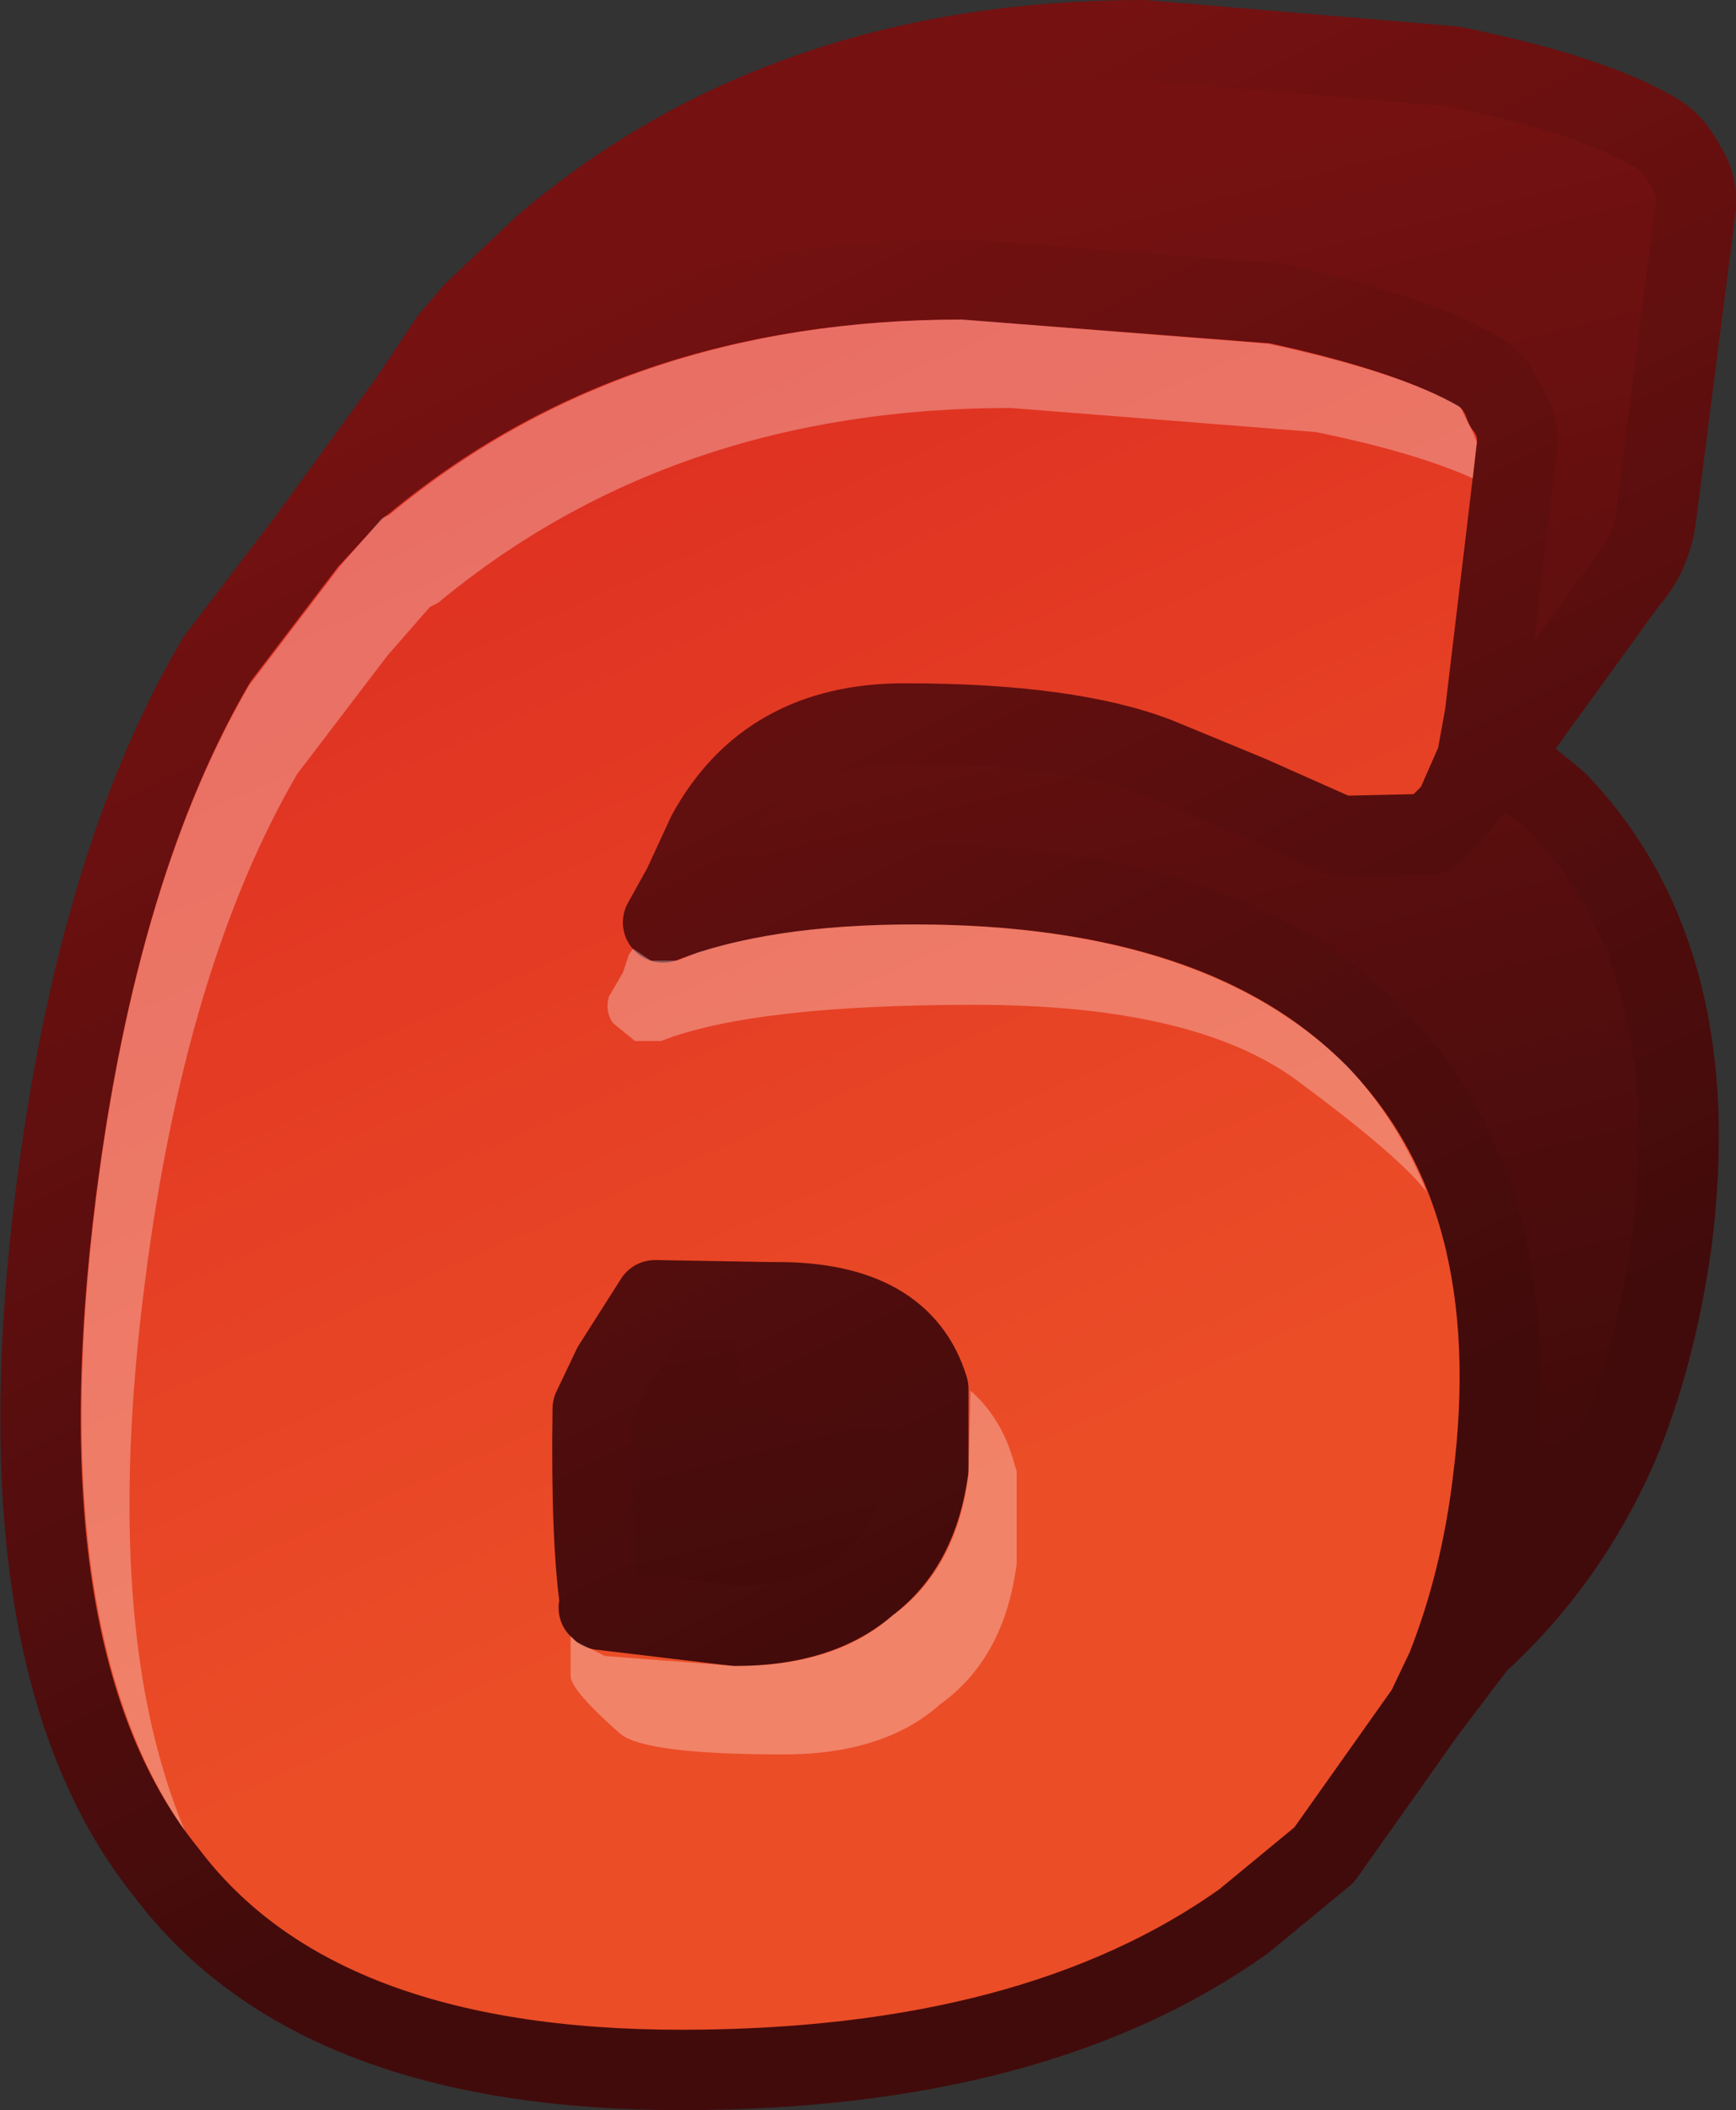 <?xml version="1.0" encoding="UTF-8" standalone="no"?>
<svg xmlns:xlink="http://www.w3.org/1999/xlink" height="52.5px" width="43.2px" xmlns="http://www.w3.org/2000/svg">
  <rect width="100%" height="100%" fill="#333333" stroke="none"/>
  <g transform="matrix(1.0, 0.0, 0.0, 1.0, 1.0, 1.0)">
    <path d="M35.95 16.8 L36.75 10.1 Q36.8 9.55 36.45 9.1 36.25 8.5 35.8 8.25 34.2 7.3 30.75 6.55 L22.95 5.95 Q14.15 5.95 8.05 11.0 L8.0 11.0 9.2 8.95 9.6 8.35 10.2 7.45 10.8 6.75 12.55 5.1 Q18.55 0.0 27.45 0.0 L35.15 0.65 Q38.6 1.35 40.2 2.3 40.65 2.55 40.95 3.15 41.25 3.6 41.2 4.15 L40.2 11.95 Q40.05 12.85 39.5 13.45 L36.35 17.8 35.85 17.35 35.95 16.8 M35.0 40.5 Q35.85 38.35 36.15 35.85 37.05 28.75 33.25 24.85 29.5 21.0 21.75 21.0 17.95 21.0 15.5 21.95 L16.0 21.05 16.6 19.75 Q18.1 17.0 21.5 17.0 25.6 17.0 27.8 17.85 L30.1 18.8 32.35 19.8 34.6 19.75 35.2 19.15 36.35 17.8 37.75 18.95 Q41.5 22.85 40.6 29.9 40.2 32.75 39.25 35.0 L35.75 39.9 35.0 40.5 M13.95 39.0 Q13.7 37.35 13.75 34.05 L14.25 33.0 15.3 31.35 18.2 31.4 18.4 33.05 18.35 33.05 Q18.9 33.55 21.75 33.55 L22.1 33.55 22.1 35.55 Q21.85 37.45 20.6 38.4 19.4 39.45 17.3 39.45 L13.95 39.05 13.95 39.0" fill="url(#gradient0)" fill-rule="evenodd" stroke="none"/>
    <path d="M8.0 11.0 L8.05 11.0 Q14.15 5.95 22.95 5.95 L30.75 6.55 Q34.2 7.3 35.8 8.25 36.25 8.5 36.45 9.1 36.8 9.55 36.75 10.1 L35.95 16.8 35.75 17.9 35.2 19.15 34.6 19.75 32.35 19.8 30.1 18.8 27.8 17.85 Q25.6 17.0 21.5 17.0 18.1 17.0 16.6 19.75 L16.0 21.05 15.5 21.95 Q17.95 21.0 21.75 21.0 29.5 21.0 33.25 24.85 37.05 28.75 36.15 35.85 35.85 38.35 35.0 40.5 L34.5 41.55 31.95 45.15 29.95 46.8 Q24.75 50.5 15.95 50.5 6.85 50.5 3.15 45.6 -1.1 40.35 0.4 28.6 1.45 20.4 4.4 15.4 L6.65 12.45 8.0 11.0 M18.2 31.4 L15.3 31.35 14.25 33.0 13.75 34.05 Q13.7 37.35 13.95 39.0 L13.9 39.0 13.95 39.05 17.3 39.45 Q19.4 39.45 20.6 38.4 21.85 37.45 22.1 35.55 L22.1 33.55 Q21.45 31.4 18.35 31.4 L18.2 31.4" fill="url(#gradient1)" fill-rule="evenodd" stroke="none"/>
    <path d="M35.85 17.35 L36.35 17.8 35.2 19.15 35.75 17.9 35.85 17.35" fill="url(#gradient2)" fill-rule="evenodd" stroke="none"/>
    <path d="M39.25 35.0 Q38.0 37.85 35.75 39.9 L39.25 35.0" fill="url(#gradient3)" fill-rule="evenodd" stroke="none"/>
    <path d="M13.95 39.0 L13.95 39.05 13.9 39.0 13.95 39.0" fill="url(#gradient4)" fill-rule="evenodd" stroke="none"/>
    <path d="M8.0 11.0 L8.05 11.0 Q14.15 5.95 22.95 5.95 L30.75 6.55 Q34.2 7.3 35.8 8.25 36.25 8.5 36.45 9.1 36.8 9.55 36.75 10.1 L35.95 16.8 35.75 17.9 35.2 19.15 34.6 19.75 32.35 19.8 30.1 18.8 27.8 17.85 Q25.6 17.0 21.5 17.0 18.1 17.0 16.6 19.75 L16.0 21.05 15.5 21.95 Q17.95 21.0 21.75 21.0 29.5 21.0 33.25 24.85 37.05 28.75 36.15 35.85 35.85 38.35 35.0 40.5 L35.75 39.9 39.25 35.0 Q38.0 37.85 35.75 39.9 L34.5 41.55 35.0 40.5 M35.85 17.35 L36.35 17.8 39.5 13.45 Q40.05 12.85 40.2 11.95 L41.2 4.15 Q41.25 3.6 40.95 3.15 40.65 2.55 40.2 2.3 38.6 1.35 35.15 0.65 L27.45 0.0 Q18.55 0.0 12.55 5.1 L10.8 6.75 10.2 7.45 9.6 8.35 9.2 8.95 8.0 11.0 6.65 12.45 4.4 15.4 Q1.45 20.4 0.4 28.6 -1.1 40.35 3.15 45.6 6.85 50.5 15.95 50.5 24.75 50.5 29.95 46.8 L31.95 45.15 34.5 41.55 M36.35 17.8 L35.2 19.15 M36.35 17.8 L37.75 18.95 Q41.5 22.85 40.6 29.9 40.2 32.75 39.25 35.0 M18.2 31.4 L15.3 31.35 14.25 33.0 13.75 34.05 Q13.7 37.35 13.95 39.0 L13.9 39.0 13.95 39.05 17.3 39.45 Q19.4 39.45 20.6 38.4 21.85 37.45 22.1 35.55 L22.1 33.55 21.75 33.55 Q18.9 33.55 18.35 33.05 L18.4 33.05 18.2 31.4 18.35 31.4 Q21.45 31.4 22.1 33.55 M6.65 12.45 L9.2 8.95" fill="none" stroke="url(#gradient5)" stroke-linecap="round" stroke-linejoin="round" stroke-width="2.0"/>
    <path d="M23.15 33.6 Q23.95 34.3 24.25 35.45 L24.3 35.6 24.3 37.9 Q24.0 40.25 22.4 41.4 21.0 42.65 18.5 42.65 15.1 42.65 14.45 42.15 13.2 41.05 13.2 40.7 L13.2 40.55 13.2 39.7 13.25 39.75 13.35 39.85 14.05 40.2 17.3 40.45 Q19.8 40.45 21.2 39.2 22.8 38.05 23.1 35.7 L23.15 33.6 M14.5 23.2 L14.65 22.75 14.75 22.6 15.2 22.9 15.85 22.9 16.35 22.7 Q18.55 22.0 21.75 22.0 29.0 22.0 32.55 25.55 33.8 26.9 34.5 28.65 33.8 27.75 31.3 25.9 28.75 24.0 23.25 24.0 17.75 24.0 15.45 24.9 L14.8 24.9 14.25 24.45 Q14.05 24.15 14.15 23.8 L14.5 23.2 M6.4 18.25 Q3.6 23.05 2.6 30.95 1.5 39.55 3.6 44.55 0.05 39.45 1.4 28.75 2.4 20.85 5.2 16.05 L7.45 13.1 8.5 11.9 8.7 11.8 Q14.55 6.95 22.95 6.95 L30.55 7.55 Q33.8 8.25 35.3 9.1 L35.35 9.15 35.5 9.45 35.65 9.75 35.75 10.0 35.65 10.9 Q34.2 10.25 31.75 9.75 L24.15 9.15 Q15.75 9.15 9.9 14.0 L9.7 14.1 8.65 15.3 6.4 18.25" fill="#ffffff" fill-opacity="0.302" fill-rule="evenodd" stroke="none"/>
  </g>
  <defs>
    <linearGradient gradientTransform="matrix(0.005, 0.02, -0.02, 0.005, 28.0, 20.25)" gradientUnits="userSpaceOnUse" id="gradient0" spreadMethod="pad" x1="-819.2" x2="819.2">
      <stop offset="0.012" stop-color="#751111"/>
      <stop offset="1.0" stop-color="#420b0b"/>
    </linearGradient>
    <linearGradient gradientTransform="matrix(0.006, 0.016, -0.025, 0.011, 17.85, 23.2)" gradientUnits="userSpaceOnUse" id="gradient1" spreadMethod="pad" x1="-819.2" x2="819.2">
      <stop offset="0.012" stop-color="#df3122"/>
      <stop offset="1.0" stop-color="#eb4d27"/>
    </linearGradient>
    <linearGradient gradientTransform="matrix(7.0E-4, 0.0, 0.0, 0.001, 35.75, 18.25)" gradientUnits="userSpaceOnUse" id="gradient2" spreadMethod="pad" x1="-819.2" x2="819.2">
      <stop offset="0.012" stop-color="#751111"/>
      <stop offset="1.0" stop-color="#420b0b"/>
    </linearGradient>
    <linearGradient gradientTransform="matrix(0.002, 0.0, 0.0, 0.003, 37.5, 37.45)" gradientUnits="userSpaceOnUse" id="gradient3" spreadMethod="pad" x1="-819.2" x2="819.2">
      <stop offset="0.012" stop-color="#751111"/>
      <stop offset="1.0" stop-color="#420b0b"/>
    </linearGradient>
    <linearGradient gradientTransform="matrix(0.0, 0.0, 0.0, 0.0, 13.9, 39.0)" gradientUnits="userSpaceOnUse" id="gradient4" spreadMethod="pad" x1="-819.2" x2="819.2">
      <stop offset="0.012" stop-color="#751111"/>
      <stop offset="1.0" stop-color="#420b0b"/>
    </linearGradient>
    <linearGradient gradientTransform="matrix(0.009, 0.019, -0.01, 0.005, -246.9, 155.05)" gradientUnits="userSpaceOnUse" id="gradient5" spreadMethod="pad" x1="-819.2" x2="819.2">
      <stop offset="0.012" stop-color="#751111"/>
      <stop offset="1.0" stop-color="#420b0b"/>
    </linearGradient>
  </defs>
</svg>
